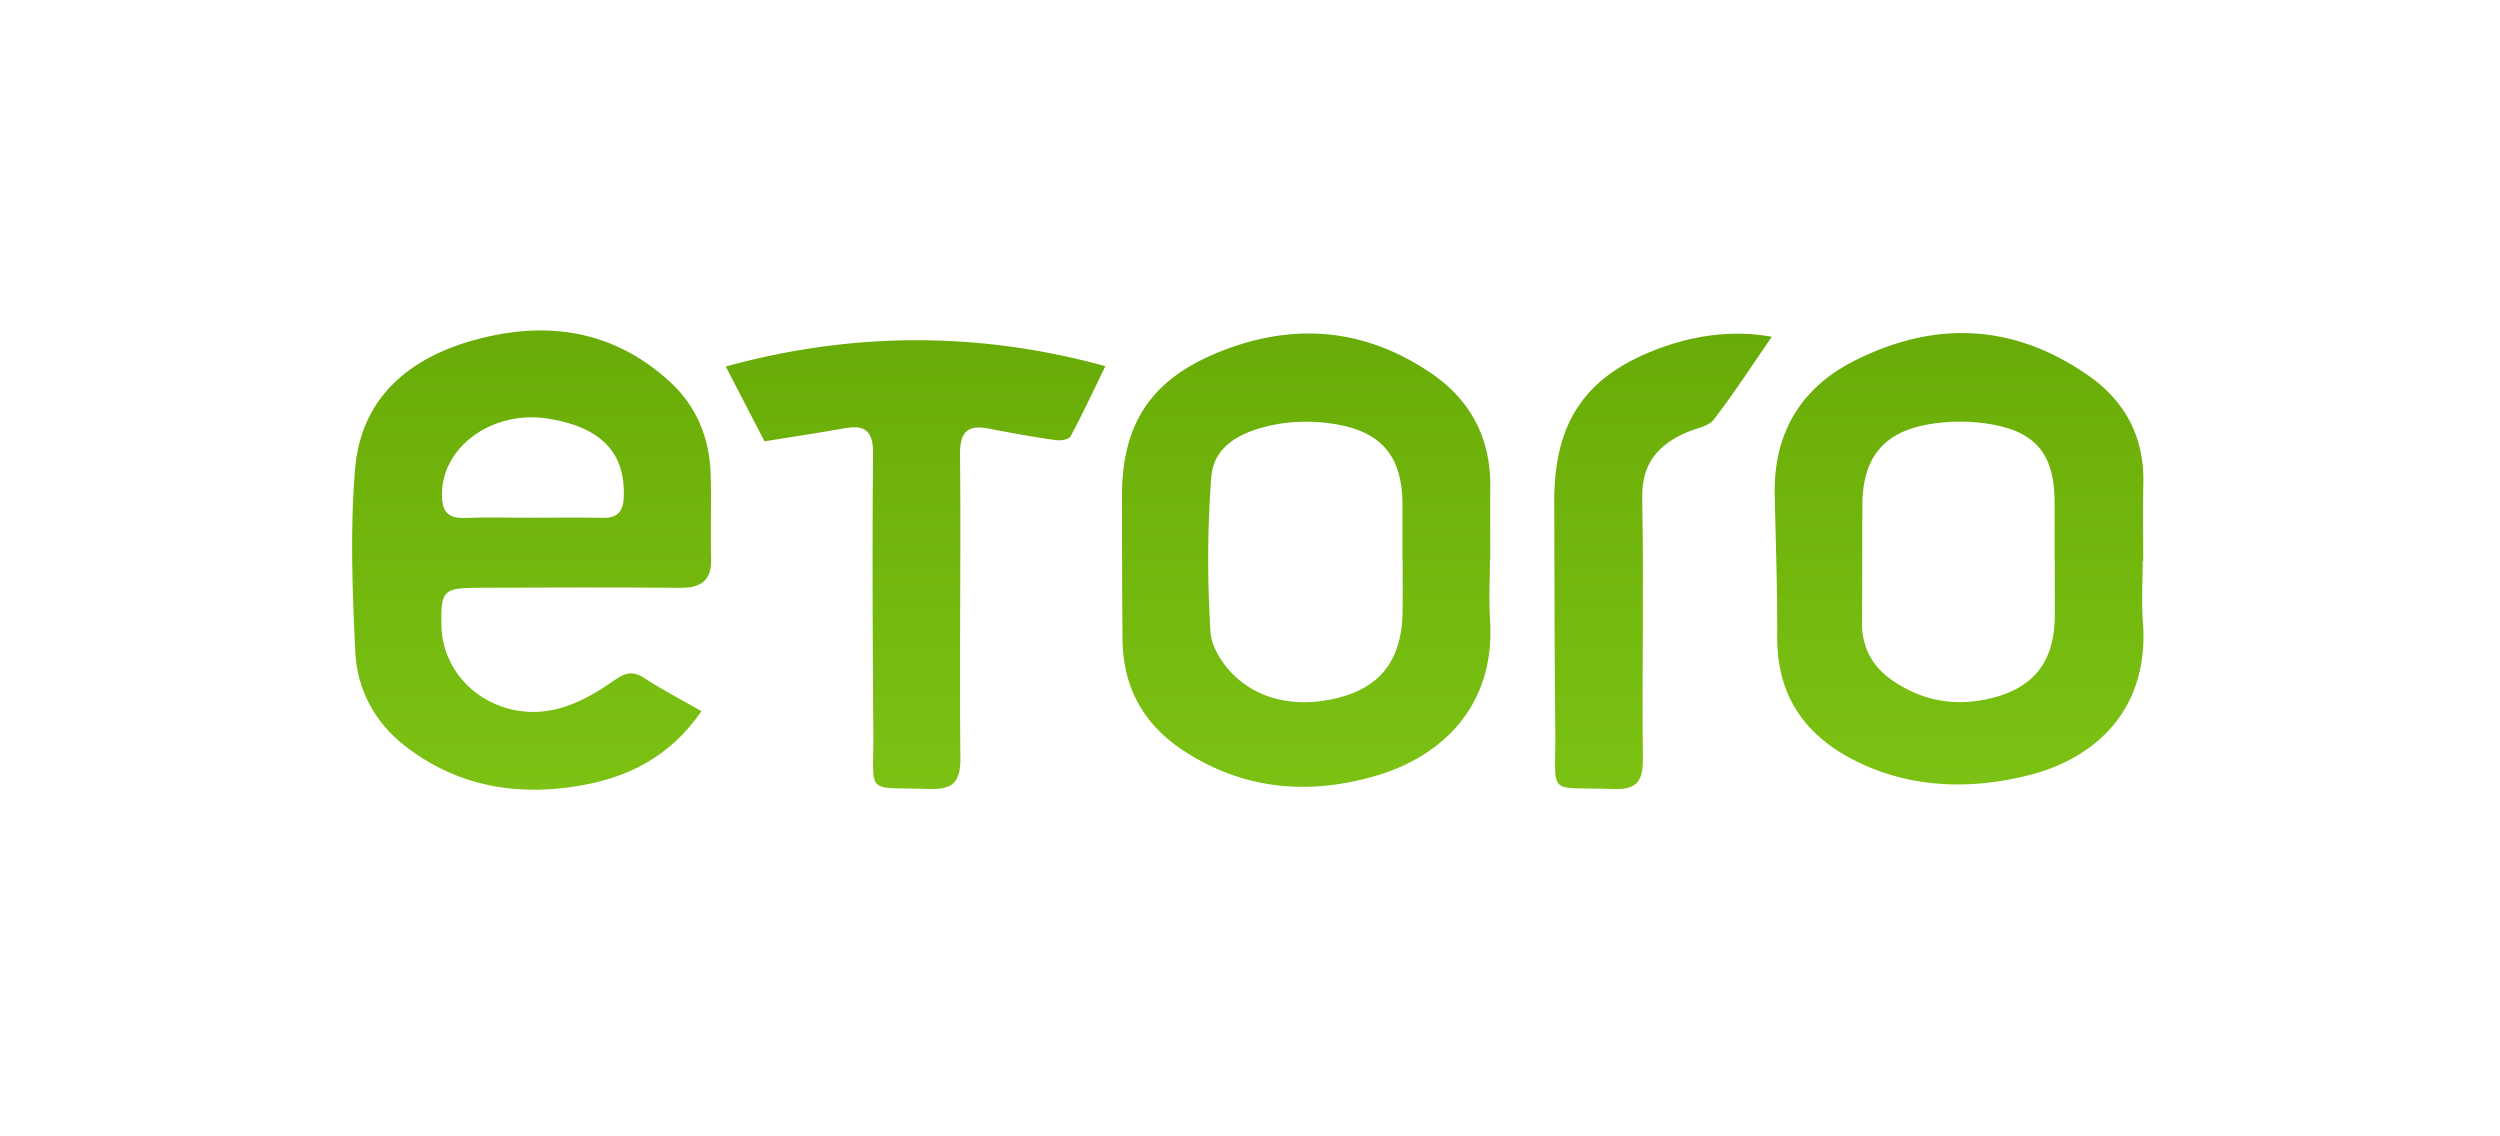 <svg xmlns="http://www.w3.org/2000/svg" viewBox="0 0 1100 500">
<style>
/* <![CDATA[ */

#h1, #h2, #h3, #h4, #h5 {
visibility: hidden;
animation-duration: 2s;
animation-iteration-count: infinite;
animation-timing-function: steps(1);
}

#ln1 {
  animation: line 4s linear infinite;
}

@keyframes line {
  0% {
    stroke-dashoffset: 3033;
  }
  100% {
    stroke-dashoffset: 1011;
  }
}

/* ]]> */
</style>
<defs>
<linearGradient id="grd" x2="0" y2="1">
  <stop offset="0" stop-color="#68ab07"/>
  <stop offset="1" stop-color="#7cc213"/>
</linearGradient>
</defs>
<g id="logo">
  <path fill="url(#grd)" d="M308.65 312.91c-13.69 19.92-31.96 28.91-52.51 32.61-28.08 5.07-54.8.71-77.97-17.32-13.4-10.42-21.07-24.94-21.85-41.43-1.27-26.82-2.34-53.9-.07-80.57 2.65-31.3 23.89-48.79 52.78-56.68 31.32-8.55 60.6-4.43 85.52 18.27 11.96 10.89 17.61 24.84 18.15 40.77.41 12.32-.19 24.65.19 36.97.32 9.82-4.26 13.18-13.57 13.1-29.5-.22-59.02-.15-88.51-.02-15.86.05-16.81 1.14-16.61 16.29.34 25.6 25.77 44.01 52.03 36.75 8.38-2.31 16.44-6.94 23.6-12.01 5.02-3.56 8.35-4.8 13.76-1.24 7.67 5.06 15.9 9.27 25.06 14.51zm-75.02-85.11c10.45 0 20.87-.17 31.32.05 6.5.15 9.23-2.34 9.5-9.13.8-19.36-9.77-30.69-33.05-34.49-24.19-3.95-46.52 11.76-46.94 32.78-.15 7.26 1.97 11.25 10.11 10.89 9.67-.41 19.36-.07 29.06-.1z"/>
  <path fill="url(#grd)" d="M655.56 246.17c0 8.96-.49 17.95.07 26.87 2.31 36.58-20.07 59.63-50.78 68.47-29.33 8.43-58.02 5.99-84.32-11.37-17.59-11.59-26.43-27.89-26.62-48.81-.22-20.9-.19-41.8-.24-62.69-.1-32.05 12.64-51.59 42.7-63.74 32.71-13.23 64.23-10.57 93.55 9.47 17.15 11.72 25.89 28.35 25.79 49.35-.05 10.81 0 21.65 0 32.47l-.15-.02zm-38.38.34h-.1c0-8.21.02-16.42 0-24.62-.07-20.22-8.43-31.44-28.42-35.07-9.3-1.68-19.53-1.75-28.77.22-12.52 2.68-25.87 8.26-26.96 23.09a492.9 492.9 0 00-.29 68.1c.46 7.31 6.5 15.91 12.5 20.87 10.62 8.82 24.14 11.35 38.02 9.09 23.29-3.8 34.05-16.73 34-40.43.02-7.07.02-14.16.02-21.25z"/>
  <path fill="url(#grd)" d="M942.78 246.95c0 8.96-.58 17.95.1 26.84 2.92 38.17-20.7 59.8-49.93 67.23-25.87 6.58-52.81 6.02-77.63-6.8-21.63-11.18-33.47-28.69-33.34-53.83.1-20.87-.66-41.75-1.1-62.62-.56-26.91 11.23-46.94 34.95-58.97 35.51-18.02 70.51-16.44 103.39 6.67 15.81 11.11 24.26 26.87 23.85 46.79-.24 11.57-.05 23.11-.05 34.68h-.24v.01zm-38.68-.32h-.07c0-8.57.02-17.15 0-25.72-.05-20.73-8.04-31.01-28.62-34.34a81.87 81.87 0 00-26.6.1c-20.34 3.48-29.28 15-29.37 35.61-.07 17.15-.02 34.29-.17 51.47-.1 10.94 4.36 19.36 13.3 25.57 12.28 8.52 25.87 11.37 40.41 8.57 21.48-4.17 31.18-16.17 31.15-37.75-.03-7.85-.03-15.69-.03-23.51z"/>
  <path fill="url(#grd)" d="M336.39 194.19c-5.85-11.25-11.25-21.73-17.05-32.91 55.29-15.25 111.16-15.54 167.02-.17-5.24 10.77-9.99 21-15.32 30.91-.73 1.39-4.46 1.95-6.63 1.63a543.7 543.7 0 01-28.59-4.94c-9.26-1.85-13.49.34-13.4 11.08.41 44.45-.29 88.9.15 133.35.1 10.69-2.87 14.39-13.83 14.01-28.55-1-24.28 3.29-24.48-24.41-.29-41.09-.49-82.18-.12-123.27.1-9.91-3.58-12.62-12.59-11.03-11.71 2.1-23.45 3.85-35.16 5.75z"/>
  <path fill="url(#grd)" d="M779.59 148.16c-8.67 12.57-16.59 24.89-25.53 36.44-2.41 3.12-7.87 3.87-11.96 5.65-12.71 5.53-19.83 13.79-19.53 29.06.76 38.07-.12 76.16.29 114.23.1 9.89-2.27 14.03-13.08 13.64-29.89-1.1-25.14 3.9-25.45-25.62-.39-33.61-.34-67.2-.46-100.81-.12-35.71 14.2-56.17 47.96-68.1 15.58-5.49 31.56-7.34 47.76-4.49z"/>
</g>
<g id="h5">
  <path fill="url(#grd)" d="M155.81 151.66c-21.7 20.41-28.42 44.38-26.91 71.22.32 5.65-1.97 8.82-7.84 7.72-22.36-4.19-43.48-11.37-58.75-29.37-14.54-17.15-15.69-36.71-6.09-56.36 5.02-10.28 11.76-19.92 18.85-28.98 18.85-24.06 38.22-47.74 57.63-71.37 2.36-2.87 6.24-4.48 9.4-6.67l3 2.7c-1.9 4.58-3.97 9.06-5.65 13.71-7.19 19.92-16.03 39.46-20.9 59.92-5.5 23.16 2.95 32.81 26.79 36.46 2.58.41 5.16.54 10.47 1.02z"/>
  <path fill="url(#grd)" d="M957.32 38.14c2.69-1.66 6.55 2.09 8.33 4.34 24.41 30.64 48.86 61.26 72.58 92.43 9.23 12.13 13.79 26.45 10.91 42.09-5.26 28.57-26.65 40.97-51.22 49.1-22.19 7.33-23.16 6.8-25.5-15.73-2.29-22.02-9.38-41.26-27.6-57.77 6.09-1.22 10.72-2.14 15.34-3.04 17.9-3.51 26.38-13.32 21.9-30.74-5.82-22.58-14.61-44.4-22.21-66.54-1.31-3.82-6-11.92-2.53-14.14z"/>
</g>
<g id="h4">
  <path fill="url(#grd)" d="M155.81 151.66c-21.7 20.41-28.42 44.38-26.91 71.22.32 5.65-1.97 8.82-7.84 7.72-22.36-4.19-43.48-11.37-58.75-29.37-14.54-17.15-15.69-36.71-6.09-56.36 5.02-10.28 11.76-17.92 18.85-26.98 18.85-24.06 32.14-39.47 51.55-63.1 2.36-2.87 5.56-6.92 9.4-6.67 1.01.06 2.67 1.75 3 2.7.74 2.14-15.6 44.9-20.47 65.36-5.5 23.16 2.95 30.81 26.79 34.46 2.58.41 5.16.54 10.47 1.02z"/>
  <path fill="url(#grd)" d="M945.35 152.59c20.08 18.28 28.22 41.26 29.27 70.24.2 5.66 2.32 8.77 8.15 7.47 22.2-4.95 41.4-11.93 56.05-30.44 13.95-17.63 14.43-37.22 4.17-56.54-5.36-10.1-10.7-18.43-18.09-27.24-19.66-23.41-31.66-36.59-52.5-62.05-2.46-2.79-4.69-6.44-8.52-6.07-1 .1-2.61 1.84-2.9 2.8-.67 2.17 14.85 44.81 20.41 65.09 6.29 22.96-1.9 30.89-25.61 35.35-2.57.51-5.14.72-10.43 1.39z"/>
</g>
<g id="h3">
  <path fill="url(#grd)" d="M155.81 151.66c-21.7 20.41-28.42 44.38-26.91 71.22.32 5.65-1.97 8.82-7.84 7.72-22.36-4.19-43.48-11.37-58.75-29.37-14.54-17.15-15.69-36.71-6.09-56.36 5.02-10.28 11.76-17.92 18.85-26.98 18.85-24.06 43.18-49.14 57.21-59.68.81-.61 2.67 1.75 3 2.7.74 2.14-11.86 34.82-16.73 55.28-5.5 23.16 2.95 30.81 26.79 34.46 2.58.4 5.16.53 10.47 1.01z"/>
  <path fill="url(#grd)" d="M945.35 152.59c20.13 18.33 28.33 41.43 29.27 70.24.18 5.66 2.32 8.77 8.15 7.47 22.2-4.95 41.4-11.93 56.05-30.44 13.95-17.63 14.43-37.22 4.17-56.54-5.36-10.1-10.7-18.43-18.09-27.24-19.66-23.41-56.31-56.79-59.39-57.06-1.01-.09-2.41 1.19-2.71 2.15-.67 2.17 13.03 34.39 18.59 54.68 6.29 22.96-1.9 30.89-25.61 35.35-2.57.51-5.14.72-10.43 1.39z"/>
</g>
<g id="h2">
  <path fill="url(#grd)" d="M155.81 151.66c-21.7 20.41-28.42 44.38-26.91 71.22.32 5.65-1.97 8.82-7.84 7.72-22.36-4.19-43.48-11.37-58.75-29.37-14.54-17.15-15.69-36.71-6.09-56.36 5.02-10.28 11.76-17.92 18.85-26.98 18.85-24.06 54.72-46.23 57.21-46.31 1.01-.03 2.47.62 2.8 1.58.74 2.14-11.66 22.57-16.53 43.03-5.5 23.16 2.95 30.81 26.79 34.46 2.58.4 5.16.53 10.47 1.01z"/>
  <path fill="url(#grd)" d="M945.35 152.59c20.05 18.47 28.03 41.33 29.27 70.24.24 5.65 2.32 8.77 8.15 7.47 22.2-4.95 41.4-11.93 56.05-30.44 13.95-17.63 14.43-37.22 4.17-56.54-5.36-10.1-10.7-18.43-18.09-27.24-19.66-23.41-56.26-44.34-58.75-44.34-1.01 0-2.45.71-2.75 1.67-.67 2.17 12.42 22.16 17.98 42.44 6.29 22.96-1.9 30.89-25.61 35.35-2.56.51-5.13.72-10.42 1.39z"/>
</g>
<g id="h1">
  <path fill="url(#grd)" d="M155.81 151.66c-21.7 20.41-28.42 44.38-26.91 71.22.32 5.65-1.97 8.82-7.84 7.72-22.36-4.19-43.48-11.37-58.75-29.37-14.54-17.15-15.69-36.71-6.09-56.36 5.02-10.28 11.9-15.94 19.84-24.26 25.31-26.49 55.71-38.94 58.2-39.02 1.01-.03 2.94-.13 2.8 1.58-.18 2.26-17.33 14.59-22.2 35.05-5.5 23.16 6.63 28.77 30.48 32.43 2.58.4 5.16.53 10.47 1.01z"/>
  <path fill="url(#grd)" d="M945.35 152.59c23.42 22 27.55 41.96 29.27 70.24.34 5.65 2.32 8.77 8.15 7.47 22.2-4.95 41.4-11.93 56.05-30.44 13.95-17.63 14.43-37.22 4.17-56.54-5.36-10.1-10.76-16.44-18.98-24.48-26.2-25.62-57-37.02-59.5-37.02-1.01 0-2.94-.03-2.75 1.67.26 2.25 17.82 13.99 23.38 34.27 6.29 22.96-5.65 28.98-29.36 33.44-2.57.51-5.14.72-10.43 1.39z"/>
</g>
<g id="lines">
  <polyline id="ln1" stroke-dasharray="1011" stroke-dashoffset="1011" fill="none" stroke="#68AB07" stroke-linecap="round" stroke-linejoin="round" stroke-miterlimit="10" stroke-width="5" points="77.61 480.33 221.52 459.1 302.91 411.92 383.11 436.69 445.63 411.92 536.45 440.23 593.07 391.87 712.21 428.43 782.98 387.15 854.93 406.02 1018.89 363.56"/>
</g>
<style>
/* <![CDATA[ */

#h1 {animation-name: h1}
#h2 {animation-name: h2}
#h3 {animation-name: h3}
#h4 {animation-name: h4}
#h5 {animation-name: h5}

@keyframes h1 {0%, 97.5%{visibility: visible} 2.5%, 100%{visibility: hidden}}
@keyframes h2 {2.5%, 95%{visibility: visible} 5%, 97.5%{visibility: hidden}}
@keyframes h3 {5%, 92.5%{visibility: visible} 7.5%, 95%{visibility: hidden}}
@keyframes h4 {7.5%, 90%{visibility: visible} 10%, 92.5%{visibility: hidden}}
@keyframes h5 {10%{visibility: visible} 90%{visibility: hidden}}

/* ]]> */
</style>
</svg>
